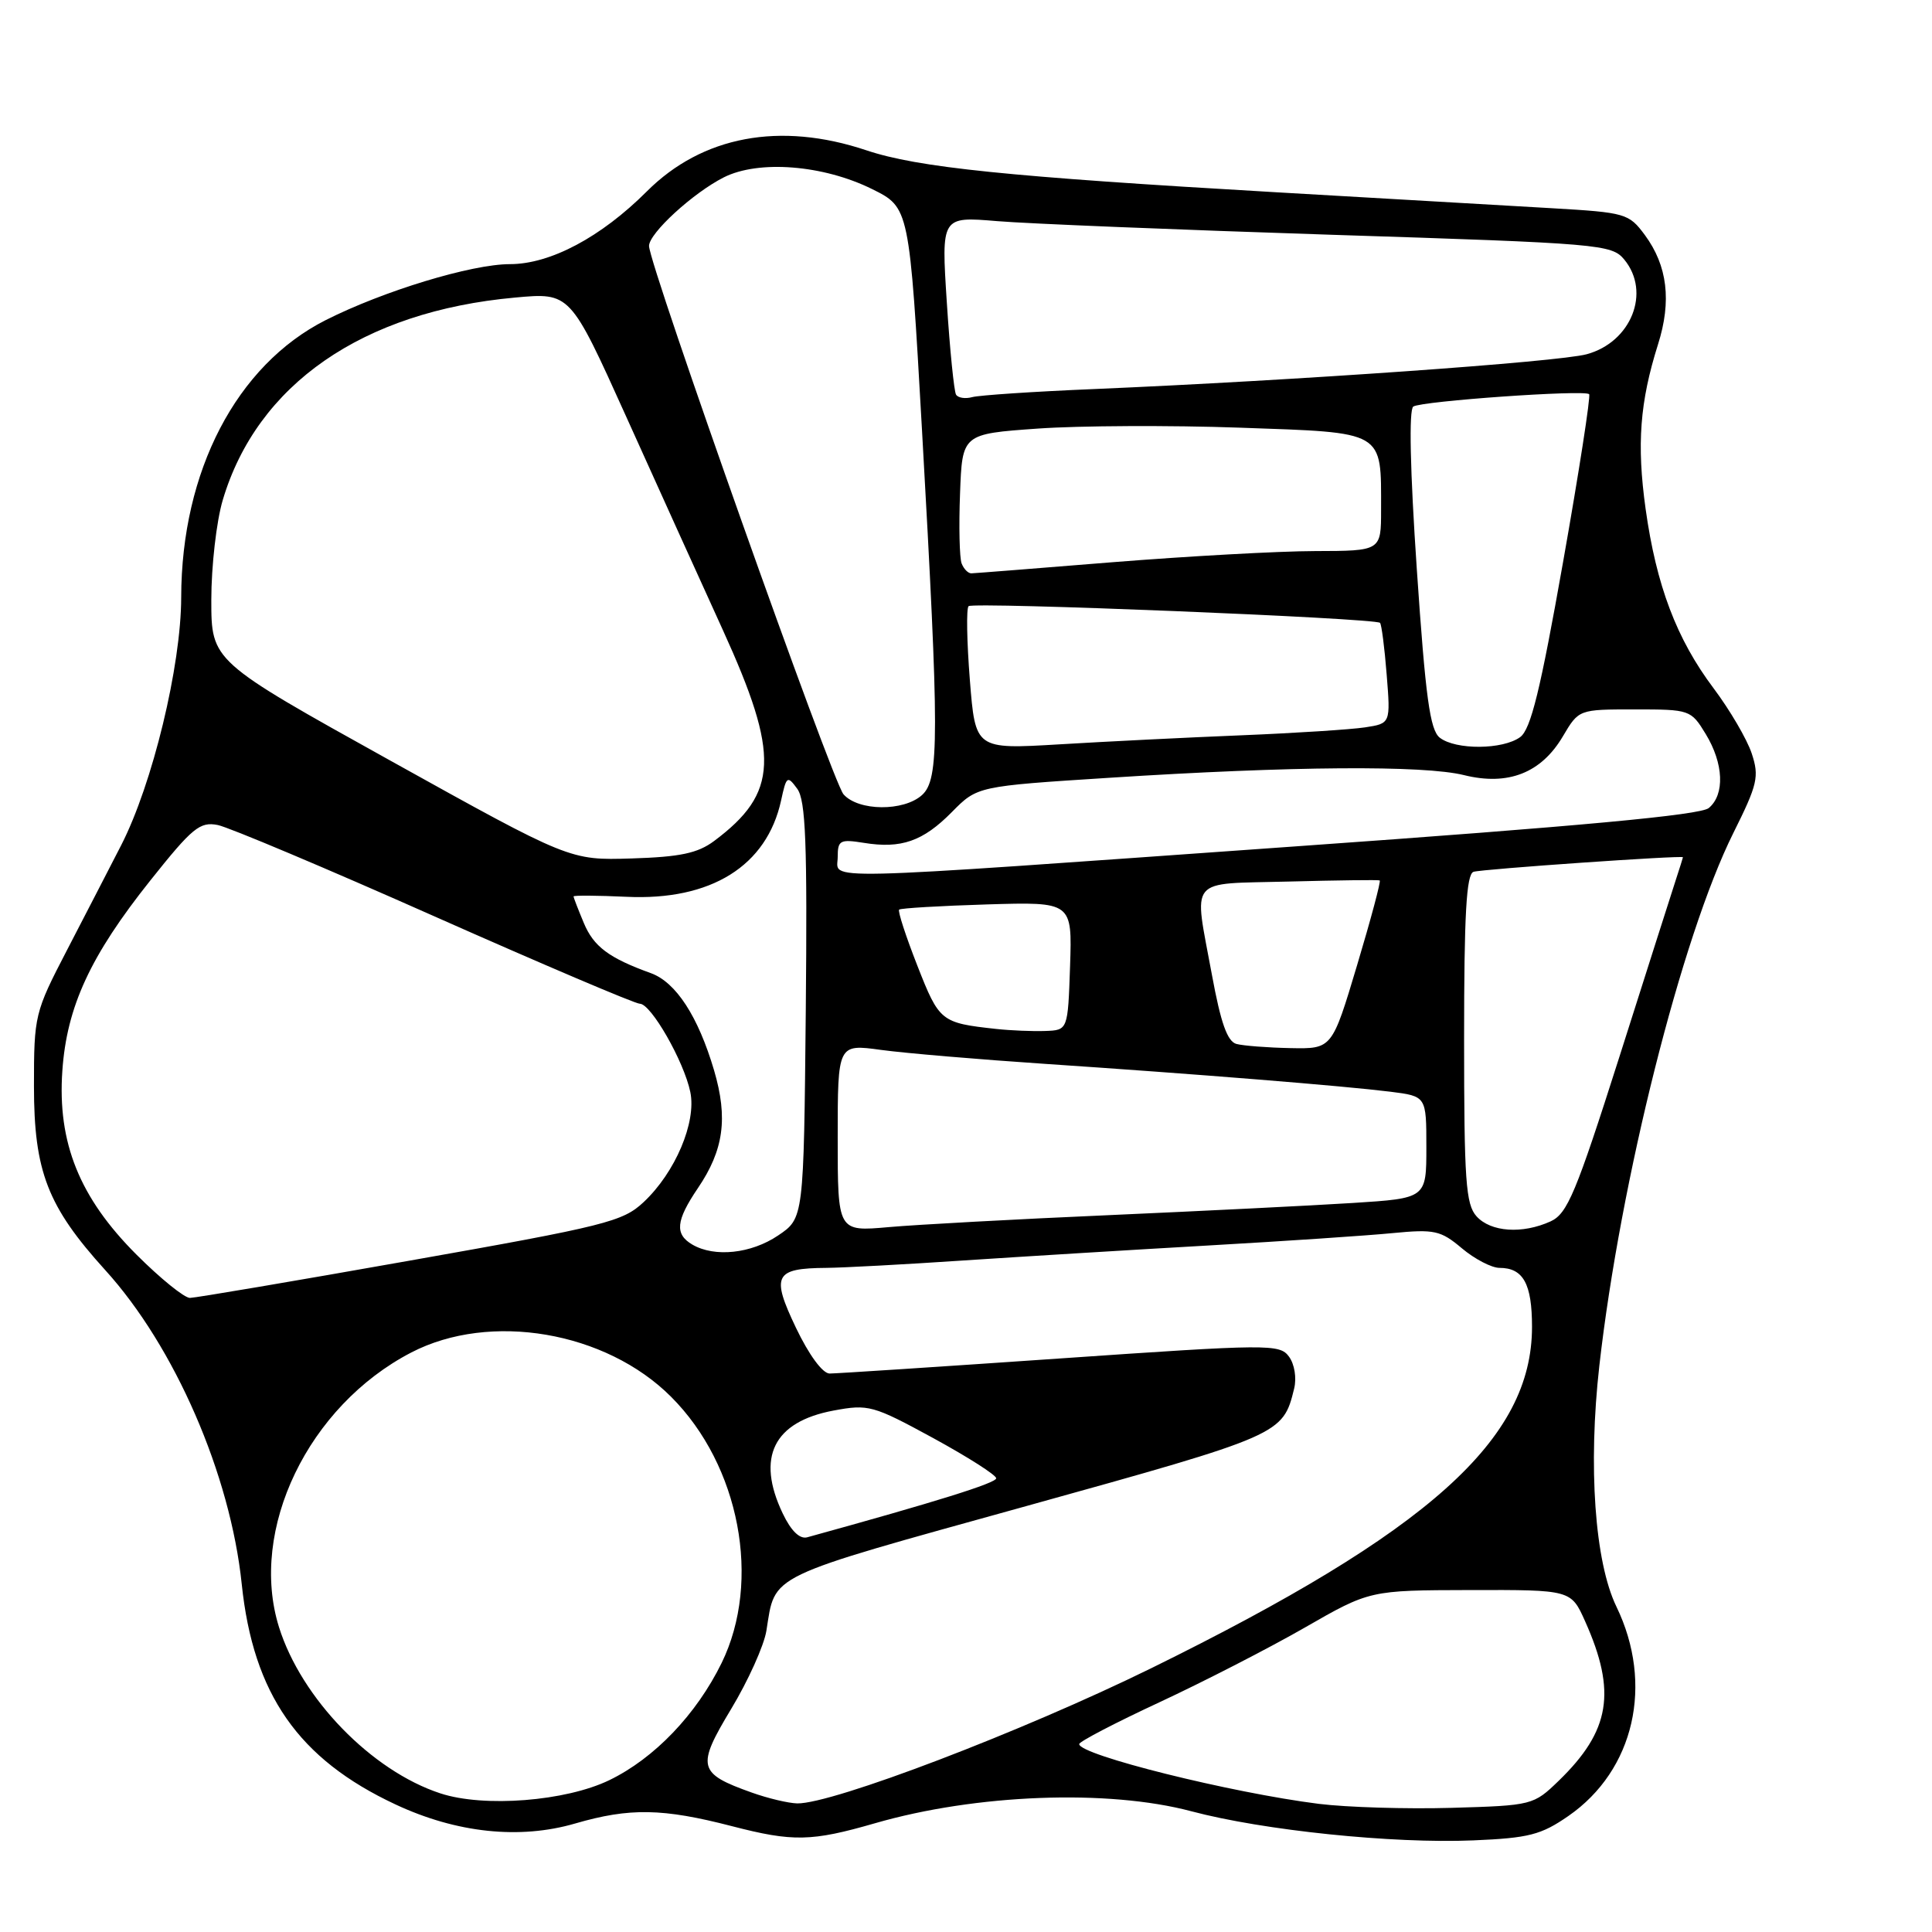 <?xml version="1.0" encoding="UTF-8" standalone="no"?>
<!DOCTYPE svg PUBLIC "-//W3C//DTD SVG 1.1//EN" "http://www.w3.org/Graphics/SVG/1.1/DTD/svg11.dtd" >
<svg xmlns="http://www.w3.org/2000/svg" xmlns:xlink="http://www.w3.org/1999/xlink" version="1.1" viewBox="0 0 256 256">
 <g >
 <path fill="currentColor"
d=" M 115.94 241.59 C 129.32 237.72 146.80 237.06 157.85 240.00 C 167.40 242.54 184.53 244.31 195.22 243.86 C 202.58 243.55 204.21 243.13 207.83 240.62 C 216.56 234.57 219.17 223.18 214.18 212.88 C 211.31 206.95 210.42 194.28 211.92 180.97 C 214.70 156.45 222.83 124.11 229.68 110.37 C 232.89 103.93 233.13 102.91 232.11 99.83 C 231.49 97.96 229.22 94.08 227.06 91.20 C 222.15 84.67 219.47 77.58 218.05 67.42 C 216.86 58.87 217.29 53.26 219.69 45.65 C 221.52 39.89 220.95 35.21 217.95 31.14 C 215.83 28.28 215.40 28.16 205.63 27.59 C 200.06 27.26 183.57 26.31 169.00 25.47 C 133.56 23.42 121.61 22.20 114.78 19.91 C 103.36 16.09 93.05 18.02 85.71 25.36 C 79.64 31.43 72.92 35.00 67.57 35.00 C 62.48 35.00 50.78 38.56 43.13 42.43 C 31.34 48.41 24.04 62.42 24.01 79.14 C 24.00 88.25 20.21 103.89 16.06 111.99 C 14.50 115.02 11.27 121.29 8.87 125.91 C 4.60 134.13 4.50 134.55 4.50 143.91 C 4.50 155.22 6.30 159.86 13.94 168.29 C 23.16 178.44 30.52 195.38 32.03 209.89 C 33.55 224.49 39.55 233.09 52.41 239.10 C 60.48 242.88 68.86 243.77 76.22 241.62 C 83.45 239.52 87.81 239.60 97.00 241.98 C 105.07 244.07 107.52 244.02 115.94 241.59 Z  M 174.75 239.02 C 163.09 237.55 143.00 232.54 143.00 231.10 C 143.00 230.77 147.78 228.28 153.63 225.56 C 159.47 222.84 168.14 218.39 172.88 215.67 C 181.50 210.72 181.50 210.72 194.83 210.69 C 208.17 210.66 208.17 210.66 210.04 214.84 C 214.22 224.18 213.37 229.34 206.54 235.96 C 203.20 239.19 203.04 239.24 192.33 239.55 C 186.37 239.72 178.46 239.48 174.75 239.02 Z  M 58.35 237.63 C 49.23 234.64 39.93 225.06 36.97 215.61 C 32.93 202.70 40.84 186.29 54.50 179.21 C 64.94 173.80 80.26 176.41 88.92 185.08 C 98.03 194.18 100.93 209.49 95.62 220.35 C 92.27 227.18 86.71 232.99 80.74 235.88 C 74.96 238.68 64.13 239.53 58.35 237.63 Z  M 99.60 237.52 C 92.47 234.98 92.26 234.12 96.88 226.45 C 99.13 222.72 101.23 218.06 101.55 216.09 C 102.78 208.46 101.21 209.22 136.00 199.56 C 169.80 190.17 169.99 190.09 171.48 184.00 C 171.83 182.58 171.53 180.75 170.79 179.75 C 169.56 178.08 168.11 178.09 140.50 180.00 C 124.55 181.10 110.80 182.00 109.93 182.00 C 109.00 182.00 107.19 179.54 105.47 175.94 C 102.15 168.99 102.63 168.05 109.50 168.00 C 111.70 167.98 119.80 167.55 127.50 167.03 C 135.20 166.52 149.82 165.62 160.00 165.04 C 170.18 164.46 181.23 163.72 184.56 163.39 C 190.07 162.86 190.90 163.04 193.70 165.40 C 195.40 166.83 197.65 168.00 198.69 168.00 C 201.84 168.00 203.00 170.11 203.00 175.81 C 203.00 190.74 189.40 202.92 152.50 221.07 C 135.48 229.43 110.28 239.05 105.63 238.96 C 104.46 238.93 101.75 238.29 99.60 237.52 Z  M 103.71 200.53 C 100.17 193.10 102.50 188.40 110.43 186.91 C 115.09 186.04 115.67 186.21 123.65 190.55 C 128.24 193.06 132.00 195.45 132.00 195.88 C 132.00 196.51 124.08 198.98 106.96 203.70 C 105.97 203.97 104.82 202.86 103.71 200.53 Z  M 18.08 166.24 C 10.54 158.70 7.60 151.42 8.26 141.91 C 8.84 133.41 11.96 126.65 19.94 116.64 C 25.49 109.67 26.49 108.85 28.86 109.32 C 30.33 109.62 43.25 115.06 57.58 121.43 C 71.91 127.79 84.15 133.00 84.78 133.00 C 86.26 133.00 90.62 140.61 91.47 144.70 C 92.30 148.70 89.48 155.36 85.28 159.29 C 82.53 161.87 80.24 162.45 54.40 167.02 C 39.06 169.74 25.90 171.97 25.17 171.98 C 24.44 171.99 21.25 169.41 18.08 166.24 Z  M 91.75 164.92 C 89.38 163.54 89.55 161.75 92.47 157.44 C 95.90 152.39 96.48 148.16 94.62 141.83 C 92.50 134.66 89.57 130.16 86.25 128.95 C 80.68 126.94 78.66 125.43 77.35 122.28 C 76.61 120.51 76.00 118.94 76.00 118.78 C 76.00 118.63 79.15 118.65 83.01 118.83 C 94.21 119.36 101.61 114.75 103.50 106.06 C 104.20 102.82 104.33 102.73 105.64 104.52 C 106.76 106.06 106.98 111.68 106.77 133.92 C 106.50 161.42 106.50 161.42 103.10 163.71 C 99.53 166.12 94.69 166.63 91.75 164.92 Z  M 111.00 150.77 C 111.00 138.33 111.00 138.33 116.75 139.12 C 119.91 139.55 129.70 140.38 138.50 140.97 C 158.34 142.30 177.98 143.88 184.25 144.66 C 189.00 145.26 189.00 145.26 189.00 152.02 C 189.00 158.78 189.00 158.78 179.25 159.40 C 173.89 159.74 159.38 160.46 147.00 161.01 C 134.62 161.55 121.46 162.27 117.75 162.60 C 111.00 163.20 111.00 163.20 111.00 150.77 Z  M 195.65 161.17 C 194.22 159.59 194.00 156.43 194.00 137.64 C 194.00 121.17 194.30 115.84 195.25 115.52 C 196.33 115.16 223.00 113.31 223.00 113.59 C 223.00 113.65 222.57 115.01 222.05 116.60 C 221.53 118.20 218.16 128.76 214.56 140.09 C 208.82 158.10 207.69 160.82 205.46 161.84 C 201.72 163.54 197.54 163.26 195.65 161.17 Z  M 163.84 138.33 C 162.63 138.01 161.76 135.55 160.59 129.19 C 158.17 116.00 157.21 117.17 170.75 116.81 C 177.21 116.64 182.65 116.57 182.82 116.66 C 183.00 116.74 181.65 121.80 179.82 127.90 C 176.50 138.99 176.50 138.99 171.00 138.88 C 167.97 138.82 164.75 138.57 163.84 138.33 Z  M 132.00 136.34 C 124.68 135.54 124.46 135.37 121.56 127.97 C 120.03 124.07 118.94 120.73 119.14 120.53 C 119.34 120.34 124.58 120.03 130.79 119.84 C 142.07 119.50 142.07 119.50 141.79 128.00 C 141.50 136.50 141.50 136.50 138.50 136.61 C 136.85 136.67 133.93 136.55 132.00 136.34 Z  M 111.00 113.56 C 111.00 111.34 111.31 111.18 114.45 111.68 C 119.41 112.49 122.30 111.48 126.12 107.61 C 129.50 104.18 129.50 104.18 147.00 103.06 C 171.11 101.51 188.65 101.38 194.00 102.71 C 199.83 104.15 204.23 102.43 207.10 97.55 C 209.20 94.00 209.20 94.00 216.61 94.00 C 223.91 94.00 224.06 94.05 226.01 97.25 C 228.40 101.17 228.57 105.28 226.42 107.07 C 225.30 108.00 209.35 109.48 171.67 112.15 C 106.64 116.77 111.00 116.67 111.00 113.56 Z  M 51.75 100.80 C 28.00 87.60 28.00 87.60 28.00 79.48 C 28.00 75.02 28.68 69.08 29.51 66.28 C 34.06 50.94 48.03 41.26 68.24 39.43 C 75.55 38.76 75.55 38.76 82.94 55.13 C 87.00 64.13 92.78 76.90 95.79 83.50 C 103.35 100.10 103.15 105.07 94.62 111.44 C 92.44 113.06 90.12 113.55 83.68 113.75 C 75.50 114.00 75.50 114.00 51.75 100.80 Z  M 111.77 105.25 C 110.29 103.58 86.00 35.08 86.00 32.59 C 86.00 30.91 91.83 25.56 95.91 23.50 C 100.53 21.17 109.09 21.85 115.55 25.05 C 120.50 27.50 120.50 27.50 122.17 57.00 C 124.47 97.67 124.47 103.27 122.17 105.35 C 119.74 107.54 113.74 107.49 111.77 105.25 Z  M 128.51 90.09 C 128.11 85.03 128.03 80.63 128.34 80.32 C 128.93 79.74 182.22 81.90 182.86 82.53 C 183.06 82.73 183.46 85.81 183.74 89.37 C 184.26 95.86 184.26 95.86 180.88 96.38 C 179.02 96.66 171.65 97.14 164.50 97.43 C 157.35 97.72 146.49 98.26 140.37 98.63 C 129.24 99.29 129.24 99.29 128.51 90.09 Z  M 190.78 97.75 C 189.48 96.74 188.89 92.41 187.74 75.50 C 186.84 62.27 186.67 54.27 187.27 53.87 C 188.38 53.14 209.96 51.62 210.57 52.23 C 210.79 52.46 209.24 62.48 207.11 74.50 C 204.11 91.45 202.84 96.64 201.43 97.67 C 199.14 99.35 192.89 99.39 190.78 97.75 Z  M 127.42 74.66 C 127.14 73.93 127.04 69.76 127.21 65.41 C 127.50 57.50 127.50 57.50 137.50 56.79 C 143.00 56.40 155.07 56.34 164.32 56.67 C 183.63 57.35 183.00 56.98 183.00 67.57 C 183.00 73.00 183.00 73.00 174.25 73.02 C 169.44 73.03 157.40 73.70 147.50 74.49 C 137.60 75.29 129.15 75.96 128.72 75.97 C 128.29 75.99 127.71 75.40 127.42 74.66 Z  M 126.68 52.29 C 126.42 51.86 125.86 46.37 125.46 40.09 C 124.72 28.68 124.72 28.68 132.11 29.30 C 136.17 29.64 156.15 30.45 176.50 31.11 C 212.14 32.25 213.56 32.38 215.23 34.40 C 218.78 38.72 216.15 45.34 210.24 46.94 C 206.46 47.96 171.72 50.41 145.00 51.55 C 137.03 51.88 129.75 52.37 128.83 52.62 C 127.92 52.87 126.95 52.73 126.68 52.29 Z "/>
</g>
</svg>